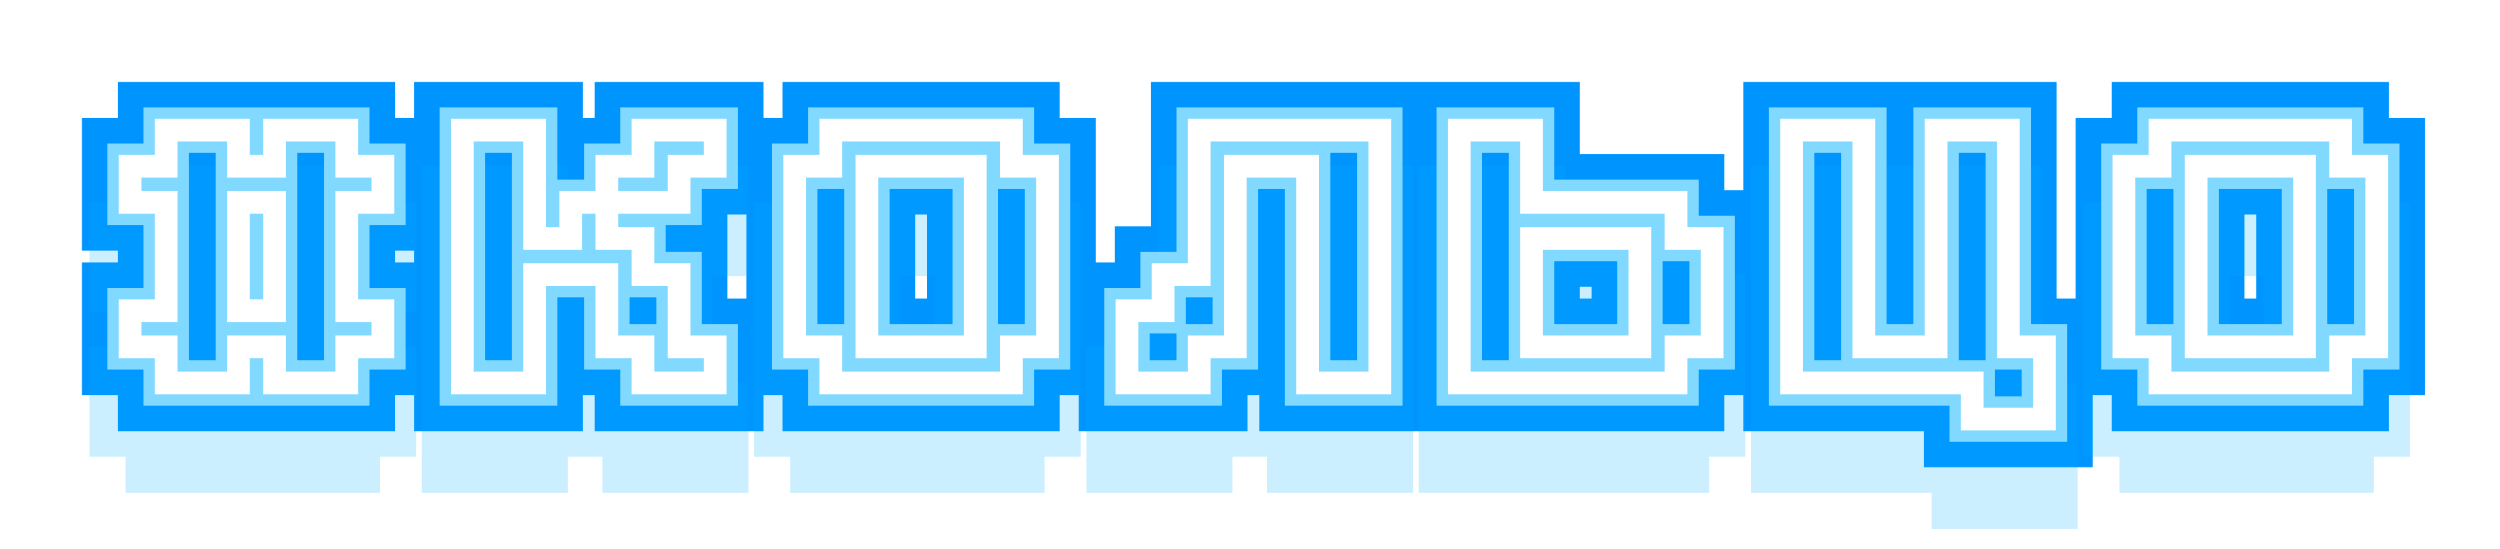 <svg width="346" height="76" viewBox="0 0 346 76" fill="none" xmlns="http://www.w3.org/2000/svg">
<g style="mix-blend-mode:hard-light" filter="url(#filter0_f)">
<mask id="path-1-outside-1" maskUnits="userSpaceOnUse" x="12" y="12.007" width="323" height="52" fill="black">
<rect fill="white" x="12" y="12.007" width="323" height="52"/>
<path d="M22.999 53.001V48.002H18V43.003H22.999V28.006H18V23.006H22.999V18.007H32.997V23.006H37.996V18.007H47.994V23.006H52.993V28.006H47.994V43.003H52.993V48.002H47.994V53.001H37.996V48.002H32.997V53.001H22.999ZM32.997 43.003H37.996V28.006H32.997V43.003Z"/>
<path d="M78.989 28.006H83.988V33.005H88.987V38.004H93.986V48.002H98.985V53.001H88.987V48.002H83.988V38.004H73.99V53.001H63.991V18.007H73.99V33.005H78.989V28.006ZM98.985 18.007V23.006H93.986V28.006H83.988V23.006H88.987V18.007H98.985Z"/>
<path d="M114.982 53.001V48.002H109.983V23.006H114.982V18.007H139.977V23.006H144.976V48.002H139.977V53.001H114.982ZM119.981 48.002H134.978V23.006H119.981V48.002Z"/>
<path d="M155.974 53.001V43.003H160.973V38.004H165.972V18.007H190.968V53.001H180.97V23.006H170.972V48.002H165.972V53.001H155.974Z"/>
<path d="M201.966 53.001V18.007H211.964V28.006H231.96V33.005H236.959V48.002H231.96V53.001H201.966ZM211.964 48.002H226.961V33.005H211.964V48.002Z"/>
<path d="M272.953 58V53.001H247.957V18.007H257.955V48.002H267.954V18.007H277.952V48.002H282.951V58H272.953Z"/>
<path d="M298.948 53.001V48.002H293.949V23.006H298.948V18.007H323.943V23.006H328.942V48.002H323.943V53.001H298.948ZM303.947 48.002H318.944V23.006H303.947V48.002Z"/>
</mask>
<path d="M22.999 53.001H17.89V58.11H22.999V53.001ZM22.999 48.002H28.109V42.892H22.999V48.002ZM18 48.002H12.89V53.111H18V48.002ZM18 43.003V37.893H12.89V43.003H18ZM22.999 43.003V48.112H28.109V43.003H22.999ZM22.999 28.006H28.109V22.896H22.999V28.006ZM18 28.006H12.89V33.115H18V28.006ZM18 23.006V17.897H12.89V23.006H18ZM22.999 23.006V28.116H28.109V23.006H22.999ZM22.999 18.007V12.898H17.89V18.007H22.999ZM32.997 18.007H38.107V12.898H32.997V18.007ZM32.997 23.006H27.888V28.116H32.997V23.006ZM37.996 23.006V28.116H43.106V23.006H37.996ZM37.996 18.007V12.898H32.887V18.007H37.996ZM47.994 18.007H53.104V12.898H47.994V18.007ZM47.994 23.006H42.885V28.116H47.994V23.006ZM52.993 23.006H58.103V17.897H52.993V23.006ZM52.993 28.006V33.115H58.103V28.006H52.993ZM47.994 28.006V22.896H42.885V28.006H47.994ZM47.994 43.003H42.885V48.112H47.994V43.003ZM52.993 43.003H58.103V37.893H52.993V43.003ZM52.993 48.002V53.111H58.103V48.002H52.993ZM47.994 48.002V42.892H42.885V48.002H47.994ZM47.994 53.001V58.11H53.104V53.001H47.994ZM37.996 53.001H32.887V58.11H37.996V53.001ZM37.996 48.002H43.106V42.892H37.996V48.002ZM32.997 48.002V42.892H27.888V48.002H32.997ZM32.997 53.001V58.11H38.107V53.001H32.997ZM32.997 43.003H27.888V48.112H32.997V43.003ZM37.996 43.003V48.112H43.106V43.003H37.996ZM37.996 28.006H43.106V22.896H37.996V28.006ZM32.997 28.006V22.896H27.888V28.006H32.997ZM78.989 28.006V22.896H73.879V28.006H78.989ZM83.988 33.005H78.878V38.114H83.988V33.005ZM88.987 33.005H94.096V27.895H88.987V33.005ZM88.987 38.004H83.877V43.113H88.987V38.004ZM93.986 38.004H99.096V32.894H93.986V38.004ZM93.986 48.002H88.876V53.111H93.986V48.002ZM98.985 48.002H104.095V42.892H98.985V48.002ZM98.985 53.001V58.11H104.095V53.001H98.985ZM88.987 53.001H83.877V58.11H88.987V53.001ZM88.987 48.002H94.096V42.892H88.987V48.002ZM83.988 48.002H78.878V53.111H83.988V48.002ZM83.988 38.004H89.097V32.894H83.988V38.004ZM73.99 38.004V32.894H68.88V38.004H73.99ZM73.99 53.001V58.11H79.099V53.001H73.99ZM63.991 53.001H58.882V58.11H63.991V53.001ZM63.991 18.007V12.898H58.882V18.007H63.991ZM73.99 18.007H79.099V12.898H73.99V18.007ZM73.99 33.005H68.88V38.114H73.99V33.005ZM78.989 33.005V38.114H84.098V33.005H78.989ZM98.985 18.007H104.095V12.898H98.985V18.007ZM98.985 23.006V28.116H104.095V23.006H98.985ZM93.986 23.006V17.897H88.876V23.006H93.986ZM93.986 28.006V33.115H99.096V28.006H93.986ZM83.988 23.006V17.897H78.878V23.006H83.988ZM88.987 23.006V28.116H94.096V23.006H88.987ZM88.987 18.007V12.898H83.877V18.007H88.987ZM114.982 53.001H109.872V58.11H114.982V53.001ZM114.982 48.002H120.092V42.892H114.982V48.002ZM109.983 48.002H104.873V53.111H109.983V48.002ZM109.983 23.006V17.897H104.873V23.006H109.983ZM114.982 23.006V28.116H120.092V23.006H114.982ZM114.982 18.007V12.898H109.872V18.007H114.982ZM139.977 18.007H145.087V12.898H139.977V18.007ZM139.977 23.006H134.868V28.116H139.977V23.006ZM144.976 23.006H150.086V17.897H144.976V23.006ZM144.976 48.002V53.111H150.086V48.002H144.976ZM139.977 48.002V42.892H134.868V48.002H139.977ZM139.977 53.001V58.11H145.087V53.001H139.977ZM119.981 48.002H114.871V53.111H119.981V48.002ZM134.978 48.002V53.111H140.088V48.002H134.978ZM134.978 23.006H140.088V17.897H134.978V23.006ZM119.981 23.006V17.897H114.871V23.006H119.981ZM155.974 53.001H150.865V58.11H155.974V53.001ZM155.974 43.003V37.893H150.865V43.003H155.974ZM160.973 43.003V48.112H166.083V43.003H160.973ZM160.973 38.004V32.894H155.864V38.004H160.973ZM165.972 38.004V43.113H171.082V38.004H165.972ZM165.972 18.007V12.898H160.863V18.007H165.972ZM190.968 18.007H196.077V12.898H190.968V18.007ZM190.968 53.001V58.11H196.077V53.001H190.968ZM180.97 53.001H175.86V58.11H180.97V53.001ZM180.97 23.006H186.079V17.897H180.97V23.006ZM170.972 23.006V17.897H165.862V23.006H170.972ZM170.972 48.002V53.111H176.081V48.002H170.972ZM165.972 48.002V42.892H160.863V48.002H165.972ZM165.972 53.001V58.11H171.082V53.001H165.972ZM201.966 53.001H196.856V58.11H201.966V53.001ZM201.966 18.007V12.898H196.856V18.007H201.966ZM211.964 18.007H217.074V12.898H211.964V18.007ZM211.964 28.006H206.854V33.115H211.964V28.006ZM231.96 28.006H237.07V22.896H231.96V28.006ZM231.96 33.005H226.851V38.114H231.96V33.005ZM236.959 33.005H242.069V27.895H236.959V33.005ZM236.959 48.002V53.111H242.069V48.002H236.959ZM231.96 48.002V42.892H226.851V48.002H231.96ZM231.96 53.001V58.11H237.07V53.001H231.96ZM211.964 48.002H206.854V53.111H211.964V48.002ZM226.961 48.002V53.111H232.071V48.002H226.961ZM226.961 33.005H232.071V27.895H226.961V33.005ZM211.964 33.005V27.895H206.854V33.005H211.964ZM272.953 58H267.843V63.109H272.953V58ZM272.953 53.001H278.062V47.891H272.953V53.001ZM247.957 53.001H242.848V58.11H247.957V53.001ZM247.957 18.007V12.898H242.848V18.007H247.957ZM257.955 18.007H263.065V12.898H257.955V18.007ZM257.955 48.002H252.846V53.111H257.955V48.002ZM267.954 48.002V53.111H273.063V48.002H267.954ZM267.954 18.007V12.898H262.844V18.007H267.954ZM277.952 18.007H283.061V12.898H277.952V18.007ZM277.952 48.002H272.842V53.111H277.952V48.002ZM282.951 48.002H288.06V42.892H282.951V48.002ZM282.951 58V63.109H288.06V58H282.951ZM298.948 53.001H293.838V58.11H298.948V53.001ZM298.948 48.002H304.057V42.892H298.948V48.002ZM293.949 48.002H288.839V53.111H293.949V48.002ZM293.949 23.006V17.897H288.839V23.006H293.949ZM298.948 23.006V28.116H304.057V23.006H298.948ZM298.948 18.007V12.898H293.838V18.007H298.948ZM323.943 18.007H329.053V12.898H323.943V18.007ZM323.943 23.006H318.833V28.116H323.943V23.006ZM328.942 23.006H334.052V17.897H328.942V23.006ZM328.942 48.002V53.111H334.052V48.002H328.942ZM323.943 48.002V42.892H318.833V48.002H323.943ZM323.943 53.001V58.11H329.053V53.001H323.943ZM303.947 48.002H298.837V53.111H303.947V48.002ZM318.944 48.002V53.111H324.054V48.002H318.944ZM318.944 23.006H324.054V17.897H318.944V23.006ZM303.947 23.006V17.897H298.837V23.006H303.947ZM28.109 53.001V48.002H17.89V53.001H28.109ZM22.999 42.892H18V53.111H22.999V42.892ZM23.11 48.002V43.003H12.89V48.002H23.11ZM18 48.112H22.999V37.893H18V48.112ZM28.109 43.003V28.006H17.89V43.003H28.109ZM22.999 22.896H18V33.115H22.999V22.896ZM23.11 28.006V23.006H12.89V28.006H23.11ZM18 28.116H22.999V17.897H18V28.116ZM28.109 23.006V18.007H17.89V23.006H28.109ZM22.999 23.117H32.997V12.898H22.999V23.117ZM27.888 18.007V23.006H38.107V18.007H27.888ZM32.997 28.116H37.996V17.897H32.997V28.116ZM43.106 23.006V18.007H32.887V23.006H43.106ZM37.996 23.117H47.994V12.898H37.996V23.117ZM42.885 18.007V23.006H53.104V18.007H42.885ZM47.994 28.116H52.993V17.897H47.994V28.116ZM47.884 23.006V28.006H58.103V23.006H47.884ZM52.993 22.896H47.994V33.115H52.993V22.896ZM42.885 28.006V43.003H53.104V28.006H42.885ZM47.994 48.112H52.993V37.893H47.994V48.112ZM47.884 43.003V48.002H58.103V43.003H47.884ZM52.993 42.892H47.994V53.111H52.993V42.892ZM42.885 48.002V53.001H53.104V48.002H42.885ZM47.994 47.891H37.996V58.11H47.994V47.891ZM43.106 53.001V48.002H32.887V53.001H43.106ZM37.996 42.892H32.997V53.111H37.996V42.892ZM27.888 48.002V53.001H38.107V48.002H27.888ZM32.997 47.891H22.999V58.11H32.997V47.891ZM32.997 48.112H37.996V37.893H32.997V48.112ZM43.106 43.003V28.006H32.887V43.003H43.106ZM37.996 22.896H32.997V33.115H37.996V22.896ZM27.888 28.006V43.003H38.107V28.006H27.888ZM78.989 33.115H83.988V22.896H78.989V33.115ZM78.878 28.006V33.005H89.097V28.006H78.878ZM83.988 38.114H88.987V27.895H83.988V38.114ZM83.877 33.005V38.004H94.096V33.005H83.877ZM88.987 43.113H93.986V32.894H88.987V43.113ZM88.876 38.004V48.002H99.096V38.004H88.876ZM93.986 53.111H98.985V42.892H93.986V53.111ZM93.875 48.002V53.001H104.095V48.002H93.875ZM98.985 47.891H88.987V58.11H98.985V47.891ZM94.096 53.001V48.002H83.877V53.001H94.096ZM88.987 42.892H83.988V53.111H88.987V42.892ZM89.097 48.002V38.004H78.878V48.002H89.097ZM83.988 32.894H73.99V43.113H83.988V32.894ZM68.88 38.004V53.001H79.099V38.004H68.88ZM73.99 47.891H63.991V58.11H73.99V47.891ZM69.101 53.001V18.007H58.882V53.001H69.101ZM63.991 23.117H73.99V12.898H63.991V23.117ZM68.88 18.007V33.005H79.099V18.007H68.88ZM73.99 38.114H78.989V27.895H73.99V38.114ZM84.098 33.005V28.006H73.879V33.005H84.098ZM93.875 18.007V23.006H104.095V18.007H93.875ZM98.985 17.897H93.986V28.116H98.985V17.897ZM88.876 23.006V28.006H99.096V23.006H88.876ZM93.986 22.896H83.988V33.115H93.986V22.896ZM89.097 28.006V23.006H78.878V28.006H89.097ZM83.988 28.116H88.987V17.897H83.988V28.116ZM94.096 23.006V18.007H83.877V23.006H94.096ZM88.987 23.117H98.985V12.898H88.987V23.117ZM120.092 53.001V48.002H109.872V53.001H120.092ZM114.982 42.892H109.983V53.111H114.982V42.892ZM115.092 48.002V23.006H104.873V48.002H115.092ZM109.983 28.116H114.982V17.897H109.983V28.116ZM120.092 23.006V18.007H109.872V23.006H120.092ZM114.982 23.117H139.977V12.898H114.982V23.117ZM134.868 18.007V23.006H145.087V18.007H134.868ZM139.977 28.116H144.976V17.897H139.977V28.116ZM139.867 23.006V48.002H150.086V23.006H139.867ZM144.976 42.892H139.977V53.111H144.976V42.892ZM134.868 48.002V53.001H145.087V48.002H134.868ZM139.977 47.891H114.982V58.11H139.977V47.891ZM119.981 53.111H134.978V42.892H119.981V53.111ZM140.088 48.002V23.006H129.869V48.002H140.088ZM134.978 17.897H119.981V28.116H134.978V17.897ZM114.871 23.006V48.002H125.091V23.006H114.871ZM161.084 53.001V43.003H150.865V53.001H161.084ZM155.974 48.112H160.973V37.893H155.974V48.112ZM166.083 43.003V38.004H155.864V43.003H166.083ZM160.973 43.113H165.972V32.894H160.973V43.113ZM171.082 38.004V18.007H160.863V38.004H171.082ZM165.972 23.117H190.968V12.898H165.972V23.117ZM185.858 18.007V53.001H196.077V18.007H185.858ZM190.968 47.891H180.97V58.11H190.968V47.891ZM186.079 53.001V23.006H175.86V53.001H186.079ZM180.97 17.897H170.972V28.116H180.97V17.897ZM165.862 23.006V48.002H176.081V23.006H165.862ZM170.972 42.892H165.972V53.111H170.972V42.892ZM160.863 48.002V53.001H171.082V48.002H160.863ZM165.972 47.891H155.974V58.11H165.972V47.891ZM207.075 53.001V18.007H196.856V53.001H207.075ZM201.966 23.117H211.964V12.898H201.966V23.117ZM206.854 18.007V28.006H217.074V18.007H206.854ZM211.964 33.115H231.96V22.896H211.964V33.115ZM226.851 28.006V33.005H237.07V28.006H226.851ZM231.96 38.114H236.959V27.895H231.96V38.114ZM231.85 33.005V48.002H242.069V33.005H231.85ZM236.959 42.892H231.96V53.111H236.959V42.892ZM226.851 48.002V53.001H237.07V48.002H226.851ZM231.96 47.891H201.966V58.11H231.96V47.891ZM211.964 53.111H226.961V42.892H211.964V53.111ZM232.071 48.002V33.005H221.852V48.002H232.071ZM226.961 27.895H211.964V38.114H226.961V27.895ZM206.854 33.005V48.002H217.074V33.005H206.854ZM278.062 58V53.001H267.843V58H278.062ZM272.953 47.891H247.957V58.11H272.953V47.891ZM253.067 53.001V18.007H242.848V53.001H253.067ZM247.957 23.117H257.955V12.898H247.957V23.117ZM252.846 18.007V48.002H263.065V18.007H252.846ZM257.955 53.111H267.954V42.892H257.955V53.111ZM273.063 48.002V18.007H262.844V48.002H273.063ZM267.954 23.117H277.952V12.898H267.954V23.117ZM272.842 18.007V48.002H283.061V18.007H272.842ZM277.952 53.111H282.951V42.892H277.952V53.111ZM277.841 48.002V58H288.06V48.002H277.841ZM282.951 52.89H272.953V63.109H282.951V52.89ZM304.057 53.001V48.002H293.838V53.001H304.057ZM298.948 42.892H293.949V53.111H298.948V42.892ZM299.058 48.002V23.006H288.839V48.002H299.058ZM293.949 28.116H298.948V17.897H293.949V28.116ZM304.057 23.006V18.007H293.838V23.006H304.057ZM298.948 23.117H323.943V12.898H298.948V23.117ZM318.833 18.007V23.006H329.053V18.007H318.833ZM323.943 28.116H328.942V17.897H323.943V28.116ZM323.833 23.006V48.002H334.052V23.006H323.833ZM328.942 42.892H323.943V53.111H328.942V42.892ZM318.833 48.002V53.001H329.053V48.002H318.833ZM323.943 47.891H298.948V58.11H323.943V47.891ZM303.947 53.111H318.944V42.892H303.947V53.111ZM324.054 48.002V23.006H313.834V48.002H324.054ZM318.944 17.897H303.947V28.116H318.944V17.897ZM298.837 23.006V48.002H309.056V23.006H298.837Z" fill="#0094FF" mask="url(#path-1-outside-1)"/>
</g>
<g style="mix-blend-mode:hard-light" filter="url(#filter1_f)">
<mask id="path-3-outside-2" maskUnits="userSpaceOnUse" x="11" y="11.007" width="325" height="54" fill="black">
<rect fill="white" x="11" y="11.007" width="325" height="54"/>
<path d="M22.999 53.001V48.002H18V43.003H22.999V28.006H18V23.006H22.999V18.007H32.997V23.006H37.996V18.007H47.994V23.006H52.993V28.006H47.994V43.003H52.993V48.002H47.994V53.001H37.996V48.002H32.997V53.001H22.999ZM32.997 43.003H37.996V28.006H32.997V43.003Z"/>
<path d="M78.989 28.006H83.988V33.005H88.987V38.004H93.986V48.002H98.985V53.001H88.987V48.002H83.988V38.004H73.99V53.001H63.991V18.007H73.99V33.005H78.989V28.006ZM98.985 18.007V23.006H93.986V28.006H83.988V23.006H88.987V18.007H98.985Z"/>
<path d="M114.982 53.001V48.002H109.983V23.006H114.982V18.007H139.977V23.006H144.976V48.002H139.977V53.001H114.982ZM119.981 48.002H134.978V23.006H119.981V48.002Z"/>
<path d="M155.974 53.001V43.003H160.973V38.004H165.972V18.007H190.968V53.001H180.97V23.006H170.972V48.002H165.972V53.001H155.974Z"/>
<path d="M201.966 53.001V18.007H211.964V28.006H231.96V33.005H236.959V48.002H231.96V53.001H201.966ZM211.964 48.002H226.961V33.005H211.964V48.002Z"/>
<path d="M272.953 58V53.001H247.957V18.007H257.955V48.002H267.954V18.007H277.952V48.002H282.951V58H272.953Z"/>
<path d="M298.948 53.001V48.002H293.949V23.006H298.948V18.007H323.943V23.006H328.942V48.002H323.943V53.001H298.948ZM303.947 48.002H318.944V23.006H303.947V48.002Z"/>
</mask>
<path d="M22.999 53.001H16.317V59.683H22.999V53.001ZM22.999 48.002H29.681V41.32H22.999V48.002ZM18 48.002H11.318V54.684H18V48.002ZM18 43.003V36.321H11.318V43.003H18ZM22.999 43.003V49.684H29.681V43.003H22.999ZM22.999 28.006H29.681V21.324H22.999V28.006ZM18 28.006H11.318V34.687H18V28.006ZM18 23.006V16.325H11.318V23.006H18ZM22.999 23.006V29.688H29.681V23.006H22.999ZM22.999 18.007V11.325H16.317V18.007H22.999ZM32.997 18.007H39.679V11.325H32.997V18.007ZM32.997 23.006H26.315V29.688H32.997V23.006ZM37.996 23.006V29.688H44.678V23.006H37.996ZM37.996 18.007V11.325H31.314V18.007H37.996ZM47.994 18.007H54.676V11.325H47.994V18.007ZM47.994 23.006H41.313V29.688H47.994V23.006ZM52.993 23.006H59.675V16.325H52.993V23.006ZM52.993 28.006V34.687H59.675V28.006H52.993ZM47.994 28.006V21.324H41.313V28.006H47.994ZM47.994 43.003H41.313V49.684H47.994V43.003ZM52.993 43.003H59.675V36.321H52.993V43.003ZM52.993 48.002V54.684H59.675V48.002H52.993ZM47.994 48.002V41.32H41.313V48.002H47.994ZM47.994 53.001V59.683H54.676V53.001H47.994ZM37.996 53.001H31.314V59.683H37.996V53.001ZM37.996 48.002H44.678V41.32H37.996V48.002ZM32.997 48.002V41.32H26.315V48.002H32.997ZM32.997 53.001V59.683H39.679V53.001H32.997ZM32.997 43.003H26.315V49.684H32.997V43.003ZM37.996 43.003V49.684H44.678V43.003H37.996ZM37.996 28.006H44.678V21.324H37.996V28.006ZM32.997 28.006V21.324H26.315V28.006H32.997ZM78.989 28.006V21.324H72.307V28.006H78.989ZM83.988 33.005H77.306V39.686H83.988V33.005ZM88.987 33.005H95.669V26.323H88.987V33.005ZM88.987 38.004H82.305V44.685H88.987V38.004ZM93.986 38.004H100.668V31.322H93.986V38.004ZM93.986 48.002H87.304V54.684H93.986V48.002ZM98.985 48.002H105.667V41.32H98.985V48.002ZM98.985 53.001V59.683H105.667V53.001H98.985ZM88.987 53.001H82.305V59.683H88.987V53.001ZM88.987 48.002H95.669V41.32H88.987V48.002ZM83.988 48.002H77.306V54.684H83.988V48.002ZM83.988 38.004H90.669V31.322H83.988V38.004ZM73.99 38.004V31.322H67.308V38.004H73.99ZM73.99 53.001V59.683H80.671V53.001H73.99ZM63.991 53.001H57.31V59.683H63.991V53.001ZM63.991 18.007V11.325H57.31V18.007H63.991ZM73.99 18.007H80.671V11.325H73.99V18.007ZM73.99 33.005H67.308V39.686H73.99V33.005ZM78.989 33.005V39.686H85.671V33.005H78.989ZM98.985 18.007H105.667V11.325H98.985V18.007ZM98.985 23.006V29.688H105.667V23.006H98.985ZM93.986 23.006V16.325H87.304V23.006H93.986ZM93.986 28.006V34.687H100.668V28.006H93.986ZM83.988 23.006V16.325H77.306V23.006H83.988ZM88.987 23.006V29.688H95.669V23.006H88.987ZM88.987 18.007V11.325H82.305V18.007H88.987ZM114.982 53.001H108.3V59.683H114.982V53.001ZM114.982 48.002H121.664V41.32H114.982V48.002ZM109.983 48.002H103.301V54.684H109.983V48.002ZM109.983 23.006V16.325H103.301V23.006H109.983ZM114.982 23.006V29.688H121.664V23.006H114.982ZM114.982 18.007V11.325H108.3V18.007H114.982ZM139.977 18.007H146.659V11.325H139.977V18.007ZM139.977 23.006H133.296V29.688H139.977V23.006ZM144.976 23.006H151.658V16.325H144.976V23.006ZM144.976 48.002V54.684H151.658V48.002H144.976ZM139.977 48.002V41.32H133.296V48.002H139.977ZM139.977 53.001V59.683H146.659V53.001H139.977ZM119.981 48.002H113.299V54.684H119.981V48.002ZM134.978 48.002V54.684H141.66V48.002H134.978ZM134.978 23.006H141.66V16.325H134.978V23.006ZM119.981 23.006V16.325H113.299V23.006H119.981ZM155.974 53.001H149.293V59.683H155.974V53.001ZM155.974 43.003V36.321H149.293V43.003H155.974ZM160.973 43.003V49.684H167.655V43.003H160.973ZM160.973 38.004V31.322H154.292V38.004H160.973ZM165.972 38.004V44.685H172.654V38.004H165.972ZM165.972 18.007V11.325H159.291V18.007H165.972ZM190.968 18.007H197.65V11.325H190.968V18.007ZM190.968 53.001V59.683H197.65V53.001H190.968ZM180.97 53.001H174.288V59.683H180.97V53.001ZM180.97 23.006H187.651V16.325H180.97V23.006ZM170.972 23.006V16.325H164.29V23.006H170.972ZM170.972 48.002V54.684H177.653V48.002H170.972ZM165.972 48.002V41.32H159.291V48.002H165.972ZM165.972 53.001V59.683H172.654V53.001H165.972ZM201.966 53.001H195.284V59.683H201.966V53.001ZM201.966 18.007V11.325H195.284V18.007H201.966ZM211.964 18.007H218.646V11.325H211.964V18.007ZM211.964 28.006H205.282V34.687H211.964V28.006ZM231.96 28.006H238.642V21.324H231.96V28.006ZM231.96 33.005H225.278V39.686H231.96V33.005ZM236.959 33.005H243.641V26.323H236.959V33.005ZM236.959 48.002V54.684H243.641V48.002H236.959ZM231.96 48.002V41.32H225.278V48.002H231.96ZM231.96 53.001V59.683H238.642V53.001H231.96ZM211.964 48.002H205.282V54.684H211.964V48.002ZM226.961 48.002V54.684H233.643V48.002H226.961ZM226.961 33.005H233.643V26.323H226.961V33.005ZM211.964 33.005V26.323H205.282V33.005H211.964ZM272.953 58H266.271V64.682H272.953V58ZM272.953 53.001H279.634V46.319H272.953V53.001ZM247.957 53.001H241.275V59.683H247.957V53.001ZM247.957 18.007V11.325H241.275V18.007H247.957ZM257.955 18.007H264.637V11.325H257.955V18.007ZM257.955 48.002H251.274V54.684H257.955V48.002ZM267.954 48.002V54.684H274.635V48.002H267.954ZM267.954 18.007V11.325H261.272V18.007H267.954ZM277.952 18.007H284.633V11.325H277.952V18.007ZM277.952 48.002H271.27V54.684H277.952V48.002ZM282.951 48.002H289.633V41.32H282.951V48.002ZM282.951 58V64.682H289.633V58H282.951ZM298.948 53.001H292.266V59.683H298.948V53.001ZM298.948 48.002H305.63V41.32H298.948V48.002ZM293.949 48.002H287.267V54.684H293.949V48.002ZM293.949 23.006V16.325H287.267V23.006H293.949ZM298.948 23.006V29.688H305.63V23.006H298.948ZM298.948 18.007V11.325H292.266V18.007H298.948ZM323.943 18.007H330.625V11.325H323.943V18.007ZM323.943 23.006H317.261V29.688H323.943V23.006ZM328.942 23.006H335.624V16.325H328.942V23.006ZM328.942 48.002V54.684H335.624V48.002H328.942ZM323.943 48.002V41.32H317.261V48.002H323.943ZM323.943 53.001V59.683H330.625V53.001H323.943ZM303.947 48.002H297.265V54.684H303.947V48.002ZM318.944 48.002V54.684H325.626V48.002H318.944ZM318.944 23.006H325.626V16.325H318.944V23.006ZM303.947 23.006V16.325H297.265V23.006H303.947ZM29.681 53.001V48.002H16.317V53.001H29.681ZM22.999 41.32H18V54.684H22.999V41.32ZM24.682 48.002V43.003H11.318V48.002H24.682ZM18 49.684H22.999V36.321H18V49.684ZM29.681 43.003V28.006H16.317V43.003H29.681ZM22.999 21.324H18V34.687H22.999V21.324ZM24.682 28.006V23.006H11.318V28.006H24.682ZM18 29.688H22.999V16.325H18V29.688ZM29.681 23.006V18.007H16.317V23.006H29.681ZM22.999 24.689H32.997V11.325H22.999V24.689ZM26.315 18.007V23.006H39.679V18.007H26.315ZM32.997 29.688H37.996V16.325H32.997V29.688ZM44.678 23.006V18.007H31.314V23.006H44.678ZM37.996 24.689H47.994V11.325H37.996V24.689ZM41.313 18.007V23.006H54.676V18.007H41.313ZM47.994 29.688H52.993V16.325H47.994V29.688ZM46.312 23.006V28.006H59.675V23.006H46.312ZM52.993 21.324H47.994V34.687H52.993V21.324ZM41.313 28.006V43.003H54.676V28.006H41.313ZM47.994 49.684H52.993V36.321H47.994V49.684ZM46.312 43.003V48.002H59.675V43.003H46.312ZM52.993 41.32H47.994V54.684H52.993V41.32ZM41.313 48.002V53.001H54.676V48.002H41.313ZM47.994 46.319H37.996V59.683H47.994V46.319ZM44.678 53.001V48.002H31.314V53.001H44.678ZM37.996 41.32H32.997V54.684H37.996V41.32ZM26.315 48.002V53.001H39.679V48.002H26.315ZM32.997 46.319H22.999V59.683H32.997V46.319ZM32.997 49.684H37.996V36.321H32.997V49.684ZM44.678 43.003V28.006H31.314V43.003H44.678ZM37.996 21.324H32.997V34.687H37.996V21.324ZM26.315 28.006V43.003H39.679V28.006H26.315ZM78.989 34.687H83.988V21.324H78.989V34.687ZM77.306 28.006V33.005H90.669V28.006H77.306ZM83.988 39.686H88.987V26.323H83.988V39.686ZM82.305 33.005V38.004H95.669V33.005H82.305ZM88.987 44.685H93.986V31.322H88.987V44.685ZM87.304 38.004V48.002H100.668V38.004H87.304ZM93.986 54.684H98.985V41.32H93.986V54.684ZM92.303 48.002V53.001H105.667V48.002H92.303ZM98.985 46.319H88.987V59.683H98.985V46.319ZM95.669 53.001V48.002H82.305V53.001H95.669ZM88.987 41.32H83.988V54.684H88.987V41.32ZM90.669 48.002V38.004H77.306V48.002H90.669ZM83.988 31.322H73.99V44.685H83.988V31.322ZM67.308 38.004V53.001H80.671V38.004H67.308ZM73.99 46.319H63.991V59.683H73.99V46.319ZM70.673 53.001V18.007H57.31V53.001H70.673ZM63.991 24.689H73.99V11.325H63.991V24.689ZM67.308 18.007V33.005H80.671V18.007H67.308ZM73.99 39.686H78.989V26.323H73.99V39.686ZM85.671 33.005V28.006H72.307V33.005H85.671ZM92.303 18.007V23.006H105.667V18.007H92.303ZM98.985 16.325H93.986V29.688H98.985V16.325ZM87.304 23.006V28.006H100.668V23.006H87.304ZM93.986 21.324H83.988V34.687H93.986V21.324ZM90.669 28.006V23.006H77.306V28.006H90.669ZM83.988 29.688H88.987V16.325H83.988V29.688ZM95.669 23.006V18.007H82.305V23.006H95.669ZM88.987 24.689H98.985V11.325H88.987V24.689ZM121.664 53.001V48.002H108.3V53.001H121.664ZM114.982 41.32H109.983V54.684H114.982V41.32ZM116.665 48.002V23.006H103.301V48.002H116.665ZM109.983 29.688H114.982V16.325H109.983V29.688ZM121.664 23.006V18.007H108.3V23.006H121.664ZM114.982 24.689H139.977V11.325H114.982V24.689ZM133.296 18.007V23.006H146.659V18.007H133.296ZM139.977 29.688H144.976V16.325H139.977V29.688ZM138.295 23.006V48.002H151.658V23.006H138.295ZM144.976 41.32H139.977V54.684H144.976V41.32ZM133.296 48.002V53.001H146.659V48.002H133.296ZM139.977 46.319H114.982V59.683H139.977V46.319ZM119.981 54.684H134.978V41.32H119.981V54.684ZM141.66 48.002V23.006H128.296V48.002H141.66ZM134.978 16.325H119.981V29.688H134.978V16.325ZM113.299 23.006V48.002H126.663V23.006H113.299ZM162.656 53.001V43.003H149.293V53.001H162.656ZM155.974 49.684H160.973V36.321H155.974V49.684ZM167.655 43.003V38.004H154.292V43.003H167.655ZM160.973 44.685H165.972V31.322H160.973V44.685ZM172.654 38.004V18.007H159.291V38.004H172.654ZM165.972 24.689H190.968V11.325H165.972V24.689ZM184.286 18.007V53.001H197.65V18.007H184.286ZM190.968 46.319H180.97V59.683H190.968V46.319ZM187.651 53.001V23.006H174.288V53.001H187.651ZM180.97 16.325H170.972V29.688H180.97V16.325ZM164.29 23.006V48.002H177.653V23.006H164.29ZM170.972 41.32H165.972V54.684H170.972V41.32ZM159.291 48.002V53.001H172.654V48.002H159.291ZM165.972 46.319H155.974V59.683H165.972V46.319ZM208.648 53.001V18.007H195.284V53.001H208.648ZM201.966 24.689H211.964V11.325H201.966V24.689ZM205.282 18.007V28.006H218.646V18.007H205.282ZM211.964 34.687H231.96V21.324H211.964V34.687ZM225.278 28.006V33.005H238.642V28.006H225.278ZM231.96 39.686H236.959V26.323H231.96V39.686ZM230.277 33.005V48.002H243.641V33.005H230.277ZM236.959 41.32H231.96V54.684H236.959V41.32ZM225.278 48.002V53.001H238.642V48.002H225.278ZM231.96 46.319H201.966V59.683H231.96V46.319ZM211.964 54.684H226.961V41.32H211.964V54.684ZM233.643 48.002V33.005H220.279V48.002H233.643ZM226.961 26.323H211.964V39.686H226.961V26.323ZM205.282 33.005V48.002H218.646V33.005H205.282ZM279.634 58V53.001H266.271V58H279.634ZM272.953 46.319H247.957V59.683H272.953V46.319ZM254.639 53.001V18.007H241.275V53.001H254.639ZM247.957 24.689H257.955V11.325H247.957V24.689ZM251.274 18.007V48.002H264.637V18.007H251.274ZM257.955 54.684H267.954V41.32H257.955V54.684ZM274.635 48.002V18.007H261.272V48.002H274.635ZM267.954 24.689H277.952V11.325H267.954V24.689ZM271.27 18.007V48.002H284.633V18.007H271.27ZM277.952 54.684H282.951V41.32H277.952V54.684ZM276.269 48.002V58H289.633V48.002H276.269ZM282.951 51.318H272.953V64.682H282.951V51.318ZM305.63 53.001V48.002H292.266V53.001H305.63ZM298.948 41.32H293.949V54.684H298.948V41.32ZM300.63 48.002V23.006H287.267V48.002H300.63ZM293.949 29.688H298.948V16.325H293.949V29.688ZM305.63 23.006V18.007H292.266V23.006H305.63ZM298.948 24.689H323.943V11.325H298.948V24.689ZM317.261 18.007V23.006H330.625V18.007H317.261ZM323.943 29.688H328.942V16.325H323.943V29.688ZM322.26 23.006V48.002H335.624V23.006H322.26ZM328.942 41.32H323.943V54.684H328.942V41.32ZM317.261 48.002V53.001H330.625V48.002H317.261ZM323.943 46.319H298.948V59.683H323.943V46.319ZM303.947 54.684H318.944V41.32H303.947V54.684ZM325.626 48.002V23.006H312.262V48.002H325.626ZM318.944 16.325H303.947V29.688H318.944V16.325ZM297.265 23.006V48.002H310.629V23.006H297.265Z" fill="#0094FF" mask="url(#path-3-outside-2)"/>
</g>
<g style="mix-blend-mode:hard-light" filter="url(#filter2_ddi)">
<mask id="path-5-outside-3" maskUnits="userSpaceOnUse" x="12" y="12.007" width="323" height="52" fill="black">
<rect fill="white" x="12" y="12.007" width="323" height="52"/>
<path d="M22.999 53.001V48.002H18V43.003H22.999V28.006H18V23.006H22.999V18.007H32.997V23.006H37.996V18.007H47.994V23.006H52.993V28.006H47.994V43.003H52.993V48.002H47.994V53.001H37.996V48.002H32.997V53.001H22.999ZM32.997 43.003H37.996V28.006H32.997V43.003Z"/>
<path d="M78.989 28.006H83.988V33.005H88.987V38.004H93.986V48.002H98.985V53.001H88.987V48.002H83.988V38.004H73.99V53.001H63.991V18.007H73.99V33.005H78.989V28.006ZM98.985 18.007V23.006H93.986V28.006H83.988V23.006H88.987V18.007H98.985Z"/>
<path d="M114.982 53.001V48.002H109.983V23.006H114.982V18.007H139.977V23.006H144.976V48.002H139.977V53.001H114.982ZM119.981 48.002H134.978V23.006H119.981V48.002Z"/>
<path d="M155.974 53.001V43.003H160.973V38.004H165.972V18.007H190.968V53.001H180.97V23.006H170.972V48.002H165.972V53.001H155.974Z"/>
<path d="M201.966 53.001V18.007H211.964V28.006H231.96V33.005H236.959V48.002H231.96V53.001H201.966ZM211.964 48.002H226.961V33.005H211.964V48.002Z"/>
<path d="M272.953 58V53.001H247.957V18.007H257.955V48.002H267.954V18.007H277.952V48.002H282.951V58H272.953Z"/>
<path d="M298.948 53.001V48.002H293.949V23.006H298.948V18.007H323.943V23.006H328.942V48.002H323.943V53.001H298.948ZM303.947 48.002H318.944V23.006H303.947V48.002Z"/>
</mask>
<path d="M22.999 53.001H17.89V58.11H22.999V53.001ZM22.999 48.002H28.109V42.892H22.999V48.002ZM18 48.002H12.89V53.111H18V48.002ZM18 43.003V37.893H12.89V43.003H18ZM22.999 43.003V48.112H28.109V43.003H22.999ZM22.999 28.006H28.109V22.896H22.999V28.006ZM18 28.006H12.89V33.115H18V28.006ZM18 23.006V17.897H12.89V23.006H18ZM22.999 23.006V28.116H28.109V23.006H22.999ZM22.999 18.007V12.898H17.89V18.007H22.999ZM32.997 18.007H38.107V12.898H32.997V18.007ZM32.997 23.006H27.888V28.116H32.997V23.006ZM37.996 23.006V28.116H43.106V23.006H37.996ZM37.996 18.007V12.898H32.887V18.007H37.996ZM47.994 18.007H53.104V12.898H47.994V18.007ZM47.994 23.006H42.885V28.116H47.994V23.006ZM52.993 23.006H58.103V17.897H52.993V23.006ZM52.993 28.006V33.115H58.103V28.006H52.993ZM47.994 28.006V22.896H42.885V28.006H47.994ZM47.994 43.003H42.885V48.112H47.994V43.003ZM52.993 43.003H58.103V37.893H52.993V43.003ZM52.993 48.002V53.111H58.103V48.002H52.993ZM47.994 48.002V42.892H42.885V48.002H47.994ZM47.994 53.001V58.11H53.104V53.001H47.994ZM37.996 53.001H32.887V58.11H37.996V53.001ZM37.996 48.002H43.106V42.892H37.996V48.002ZM32.997 48.002V42.892H27.888V48.002H32.997ZM32.997 53.001V58.11H38.107V53.001H32.997ZM32.997 43.003H27.888V48.112H32.997V43.003ZM37.996 43.003V48.112H43.106V43.003H37.996ZM37.996 28.006H43.106V22.896H37.996V28.006ZM32.997 28.006V22.896H27.888V28.006H32.997ZM78.989 28.006V22.896H73.879V28.006H78.989ZM83.988 33.005H78.878V38.114H83.988V33.005ZM88.987 33.005H94.096V27.895H88.987V33.005ZM88.987 38.004H83.877V43.113H88.987V38.004ZM93.986 38.004H99.096V32.894H93.986V38.004ZM93.986 48.002H88.876V53.111H93.986V48.002ZM98.985 48.002H104.095V42.892H98.985V48.002ZM98.985 53.001V58.11H104.095V53.001H98.985ZM88.987 53.001H83.877V58.11H88.987V53.001ZM88.987 48.002H94.096V42.892H88.987V48.002ZM83.988 48.002H78.878V53.111H83.988V48.002ZM83.988 38.004H89.097V32.894H83.988V38.004ZM73.99 38.004V32.894H68.88V38.004H73.99ZM73.99 53.001V58.11H79.099V53.001H73.99ZM63.991 53.001H58.882V58.11H63.991V53.001ZM63.991 18.007V12.898H58.882V18.007H63.991ZM73.99 18.007H79.099V12.898H73.99V18.007ZM73.99 33.005H68.88V38.114H73.99V33.005ZM78.989 33.005V38.114H84.098V33.005H78.989ZM98.985 18.007H104.095V12.898H98.985V18.007ZM98.985 23.006V28.116H104.095V23.006H98.985ZM93.986 23.006V17.897H88.876V23.006H93.986ZM93.986 28.006V33.115H99.096V28.006H93.986ZM83.988 23.006V17.897H78.878V23.006H83.988ZM88.987 23.006V28.116H94.096V23.006H88.987ZM88.987 18.007V12.898H83.877V18.007H88.987ZM114.982 53.001H109.872V58.11H114.982V53.001ZM114.982 48.002H120.092V42.892H114.982V48.002ZM109.983 48.002H104.873V53.111H109.983V48.002ZM109.983 23.006V17.897H104.873V23.006H109.983ZM114.982 23.006V28.116H120.092V23.006H114.982ZM114.982 18.007V12.898H109.872V18.007H114.982ZM139.977 18.007H145.087V12.898H139.977V18.007ZM139.977 23.006H134.868V28.116H139.977V23.006ZM144.976 23.006H150.086V17.897H144.976V23.006ZM144.976 48.002V53.111H150.086V48.002H144.976ZM139.977 48.002V42.892H134.868V48.002H139.977ZM139.977 53.001V58.11H145.087V53.001H139.977ZM119.981 48.002H114.871V53.111H119.981V48.002ZM134.978 48.002V53.111H140.088V48.002H134.978ZM134.978 23.006H140.088V17.897H134.978V23.006ZM119.981 23.006V17.897H114.871V23.006H119.981ZM155.974 53.001H150.865V58.11H155.974V53.001ZM155.974 43.003V37.893H150.865V43.003H155.974ZM160.973 43.003V48.112H166.083V43.003H160.973ZM160.973 38.004V32.894H155.864V38.004H160.973ZM165.972 38.004V43.113H171.082V38.004H165.972ZM165.972 18.007V12.898H160.863V18.007H165.972ZM190.968 18.007H196.077V12.898H190.968V18.007ZM190.968 53.001V58.11H196.077V53.001H190.968ZM180.97 53.001H175.86V58.11H180.97V53.001ZM180.97 23.006H186.079V17.897H180.97V23.006ZM170.972 23.006V17.897H165.862V23.006H170.972ZM170.972 48.002V53.111H176.081V48.002H170.972ZM165.972 48.002V42.892H160.863V48.002H165.972ZM165.972 53.001V58.11H171.082V53.001H165.972ZM201.966 53.001H196.856V58.11H201.966V53.001ZM201.966 18.007V12.898H196.856V18.007H201.966ZM211.964 18.007H217.074V12.898H211.964V18.007ZM211.964 28.006H206.854V33.115H211.964V28.006ZM231.96 28.006H237.07V22.896H231.96V28.006ZM231.96 33.005H226.851V38.114H231.96V33.005ZM236.959 33.005H242.069V27.895H236.959V33.005ZM236.959 48.002V53.111H242.069V48.002H236.959ZM231.96 48.002V42.892H226.851V48.002H231.96ZM231.96 53.001V58.11H237.07V53.001H231.96ZM211.964 48.002H206.854V53.111H211.964V48.002ZM226.961 48.002V53.111H232.071V48.002H226.961ZM226.961 33.005H232.071V27.895H226.961V33.005ZM211.964 33.005V27.895H206.854V33.005H211.964ZM272.953 58H267.843V63.109H272.953V58ZM272.953 53.001H278.062V47.891H272.953V53.001ZM247.957 53.001H242.848V58.11H247.957V53.001ZM247.957 18.007V12.898H242.848V18.007H247.957ZM257.955 18.007H263.065V12.898H257.955V18.007ZM257.955 48.002H252.846V53.111H257.955V48.002ZM267.954 48.002V53.111H273.063V48.002H267.954ZM267.954 18.007V12.898H262.844V18.007H267.954ZM277.952 18.007H283.061V12.898H277.952V18.007ZM277.952 48.002H272.842V53.111H277.952V48.002ZM282.951 48.002H288.06V42.892H282.951V48.002ZM282.951 58V63.109H288.06V58H282.951ZM298.948 53.001H293.838V58.11H298.948V53.001ZM298.948 48.002H304.057V42.892H298.948V48.002ZM293.949 48.002H288.839V53.111H293.949V48.002ZM293.949 23.006V17.897H288.839V23.006H293.949ZM298.948 23.006V28.116H304.057V23.006H298.948ZM298.948 18.007V12.898H293.838V18.007H298.948ZM323.943 18.007H329.053V12.898H323.943V18.007ZM323.943 23.006H318.833V28.116H323.943V23.006ZM328.942 23.006H334.052V17.897H328.942V23.006ZM328.942 48.002V53.111H334.052V48.002H328.942ZM323.943 48.002V42.892H318.833V48.002H323.943ZM323.943 53.001V58.11H329.053V53.001H323.943ZM303.947 48.002H298.837V53.111H303.947V48.002ZM318.944 48.002V53.111H324.054V48.002H318.944ZM318.944 23.006H324.054V17.897H318.944V23.006ZM303.947 23.006V17.897H298.837V23.006H303.947ZM28.109 53.001V48.002H17.89V53.001H28.109ZM22.999 42.892H18V53.111H22.999V42.892ZM23.11 48.002V43.003H12.89V48.002H23.11ZM18 48.112H22.999V37.893H18V48.112ZM28.109 43.003V28.006H17.89V43.003H28.109ZM22.999 22.896H18V33.115H22.999V22.896ZM23.11 28.006V23.006H12.89V28.006H23.11ZM18 28.116H22.999V17.897H18V28.116ZM28.109 23.006V18.007H17.89V23.006H28.109ZM22.999 23.117H32.997V12.898H22.999V23.117ZM27.888 18.007V23.006H38.107V18.007H27.888ZM32.997 28.116H37.996V17.897H32.997V28.116ZM43.106 23.006V18.007H32.887V23.006H43.106ZM37.996 23.117H47.994V12.898H37.996V23.117ZM42.885 18.007V23.006H53.104V18.007H42.885ZM47.994 28.116H52.993V17.897H47.994V28.116ZM47.884 23.006V28.006H58.103V23.006H47.884ZM52.993 22.896H47.994V33.115H52.993V22.896ZM42.885 28.006V43.003H53.104V28.006H42.885ZM47.994 48.112H52.993V37.893H47.994V48.112ZM47.884 43.003V48.002H58.103V43.003H47.884ZM52.993 42.892H47.994V53.111H52.993V42.892ZM42.885 48.002V53.001H53.104V48.002H42.885ZM47.994 47.891H37.996V58.11H47.994V47.891ZM43.106 53.001V48.002H32.887V53.001H43.106ZM37.996 42.892H32.997V53.111H37.996V42.892ZM27.888 48.002V53.001H38.107V48.002H27.888ZM32.997 47.891H22.999V58.11H32.997V47.891ZM32.997 48.112H37.996V37.893H32.997V48.112ZM43.106 43.003V28.006H32.887V43.003H43.106ZM37.996 22.896H32.997V33.115H37.996V22.896ZM27.888 28.006V43.003H38.107V28.006H27.888ZM78.989 33.115H83.988V22.896H78.989V33.115ZM78.878 28.006V33.005H89.097V28.006H78.878ZM83.988 38.114H88.987V27.895H83.988V38.114ZM83.877 33.005V38.004H94.096V33.005H83.877ZM88.987 43.113H93.986V32.894H88.987V43.113ZM88.876 38.004V48.002H99.096V38.004H88.876ZM93.986 53.111H98.985V42.892H93.986V53.111ZM93.875 48.002V53.001H104.095V48.002H93.875ZM98.985 47.891H88.987V58.11H98.985V47.891ZM94.096 53.001V48.002H83.877V53.001H94.096ZM88.987 42.892H83.988V53.111H88.987V42.892ZM89.097 48.002V38.004H78.878V48.002H89.097ZM83.988 32.894H73.99V43.113H83.988V32.894ZM68.88 38.004V53.001H79.099V38.004H68.88ZM73.99 47.891H63.991V58.11H73.99V47.891ZM69.101 53.001V18.007H58.882V53.001H69.101ZM63.991 23.117H73.99V12.898H63.991V23.117ZM68.88 18.007V33.005H79.099V18.007H68.88ZM73.99 38.114H78.989V27.895H73.99V38.114ZM84.098 33.005V28.006H73.879V33.005H84.098ZM93.875 18.007V23.006H104.095V18.007H93.875ZM98.985 17.897H93.986V28.116H98.985V17.897ZM88.876 23.006V28.006H99.096V23.006H88.876ZM93.986 22.896H83.988V33.115H93.986V22.896ZM89.097 28.006V23.006H78.878V28.006H89.097ZM83.988 28.116H88.987V17.897H83.988V28.116ZM94.096 23.006V18.007H83.877V23.006H94.096ZM88.987 23.117H98.985V12.898H88.987V23.117ZM120.092 53.001V48.002H109.872V53.001H120.092ZM114.982 42.892H109.983V53.111H114.982V42.892ZM115.092 48.002V23.006H104.873V48.002H115.092ZM109.983 28.116H114.982V17.897H109.983V28.116ZM120.092 23.006V18.007H109.872V23.006H120.092ZM114.982 23.117H139.977V12.898H114.982V23.117ZM134.868 18.007V23.006H145.087V18.007H134.868ZM139.977 28.116H144.976V17.897H139.977V28.116ZM139.867 23.006V48.002H150.086V23.006H139.867ZM144.976 42.892H139.977V53.111H144.976V42.892ZM134.868 48.002V53.001H145.087V48.002H134.868ZM139.977 47.891H114.982V58.11H139.977V47.891ZM119.981 53.111H134.978V42.892H119.981V53.111ZM140.088 48.002V23.006H129.869V48.002H140.088ZM134.978 17.897H119.981V28.116H134.978V17.897ZM114.871 23.006V48.002H125.091V23.006H114.871ZM161.084 53.001V43.003H150.865V53.001H161.084ZM155.974 48.112H160.973V37.893H155.974V48.112ZM166.083 43.003V38.004H155.864V43.003H166.083ZM160.973 43.113H165.972V32.894H160.973V43.113ZM171.082 38.004V18.007H160.863V38.004H171.082ZM165.972 23.117H190.968V12.898H165.972V23.117ZM185.858 18.007V53.001H196.077V18.007H185.858ZM190.968 47.891H180.97V58.11H190.968V47.891ZM186.079 53.001V23.006H175.86V53.001H186.079ZM180.97 17.897H170.972V28.116H180.97V17.897ZM165.862 23.006V48.002H176.081V23.006H165.862ZM170.972 42.892H165.972V53.111H170.972V42.892ZM160.863 48.002V53.001H171.082V48.002H160.863ZM165.972 47.891H155.974V58.11H165.972V47.891ZM207.075 53.001V18.007H196.856V53.001H207.075ZM201.966 23.117H211.964V12.898H201.966V23.117ZM206.854 18.007V28.006H217.074V18.007H206.854ZM211.964 33.115H231.96V22.896H211.964V33.115ZM226.851 28.006V33.005H237.07V28.006H226.851ZM231.96 38.114H236.959V27.895H231.96V38.114ZM231.85 33.005V48.002H242.069V33.005H231.85ZM236.959 42.892H231.96V53.111H236.959V42.892ZM226.851 48.002V53.001H237.07V48.002H226.851ZM231.96 47.891H201.966V58.11H231.96V47.891ZM211.964 53.111H226.961V42.892H211.964V53.111ZM232.071 48.002V33.005H221.852V48.002H232.071ZM226.961 27.895H211.964V38.114H226.961V27.895ZM206.854 33.005V48.002H217.074V33.005H206.854ZM278.062 58V53.001H267.843V58H278.062ZM272.953 47.891H247.957V58.11H272.953V47.891ZM253.067 53.001V18.007H242.848V53.001H253.067ZM247.957 23.117H257.955V12.898H247.957V23.117ZM252.846 18.007V48.002H263.065V18.007H252.846ZM257.955 53.111H267.954V42.892H257.955V53.111ZM273.063 48.002V18.007H262.844V48.002H273.063ZM267.954 23.117H277.952V12.898H267.954V23.117ZM272.842 18.007V48.002H283.061V18.007H272.842ZM277.952 53.111H282.951V42.892H277.952V53.111ZM277.841 48.002V58H288.06V48.002H277.841ZM282.951 52.89H272.953V63.109H282.951V52.89ZM304.057 53.001V48.002H293.838V53.001H304.057ZM298.948 42.892H293.949V53.111H298.948V42.892ZM299.058 48.002V23.006H288.839V48.002H299.058ZM293.949 28.116H298.948V17.897H293.949V28.116ZM304.057 23.006V18.007H293.838V23.006H304.057ZM298.948 23.117H323.943V12.898H298.948V23.117ZM318.833 18.007V23.006H329.053V18.007H318.833ZM323.943 28.116H328.942V17.897H323.943V28.116ZM323.833 23.006V48.002H334.052V23.006H323.833ZM328.942 42.892H323.943V53.111H328.942V42.892ZM318.833 48.002V53.001H329.053V48.002H318.833ZM323.943 47.891H298.948V58.11H323.943V47.891ZM303.947 53.111H318.944V42.892H303.947V53.111ZM324.054 48.002V23.006H313.834V48.002H324.054ZM318.944 17.897H303.947V28.116H318.944V17.897ZM298.837 23.006V48.002H309.056V23.006H298.837Z" fill="#00B3FF" fill-opacity="0.2" mask="url(#path-5-outside-3)"/>
</g>
<g filter="url(#filter3_f)">
<mask id="path-7-outside-4" maskUnits="userSpaceOnUse" x="14" y="14.007" width="319" height="48" fill="black">
<rect fill="white" x="14" y="14.007" width="319" height="48"/>
<path d="M22.999 53.001V48.002H18V43.003H22.999V28.006H18V23.006H22.999V18.007H32.997V23.006H37.996V18.007H47.994V23.006H52.993V28.006H47.994V43.003H52.993V48.002H47.994V53.001H37.996V48.002H32.997V53.001H22.999ZM32.997 43.003H37.996V28.006H32.997V43.003Z"/>
<path d="M78.989 28.006H83.988V33.005H88.987V38.004H93.986V48.002H98.985V53.001H88.987V48.002H83.988V38.004H73.99V53.001H63.991V18.007H73.99V33.005H78.989V28.006ZM98.985 18.007V23.006H93.986V28.006H83.988V23.006H88.987V18.007H98.985Z"/>
<path d="M114.982 53.001V48.002H109.983V23.006H114.982V18.007H139.977V23.006H144.976V48.002H139.977V53.001H114.982ZM119.981 48.002H134.978V23.006H119.981V48.002Z"/>
<path d="M155.974 53.001V43.003H160.973V38.004H165.972V18.007H190.968V53.001H180.97V23.006H170.972V48.002H165.972V53.001H155.974Z"/>
<path d="M201.966 53.001V18.007H211.964V28.006H231.96V33.005H236.959V48.002H231.96V53.001H201.966ZM211.964 48.002H226.961V33.005H211.964V48.002Z"/>
<path d="M272.953 58V53.001H247.957V18.007H257.955V48.002H267.954V18.007H277.952V48.002H282.951V58H272.953Z"/>
<path d="M298.948 53.001V48.002H293.949V23.006H298.948V18.007H323.943V23.006H328.942V48.002H323.943V53.001H298.948ZM303.947 48.002H318.944V23.006H303.947V48.002Z"/>
</mask>
<path d="M22.999 53.001H19.855V56.145H22.999V53.001ZM22.999 48.002H26.143V44.857H22.999V48.002ZM18 48.002H14.856V51.146H18V48.002ZM18 43.003V39.858H14.856V43.003H18ZM22.999 43.003V46.147H26.143V43.003H22.999ZM22.999 28.006H26.143V24.861H22.999V28.006ZM18 28.006H14.856V31.15H18V28.006ZM18 23.006V19.862H14.856V23.006H18ZM22.999 23.006V26.151H26.143V23.006H22.999ZM22.999 18.007V14.863H19.855V18.007H22.999ZM32.997 18.007H36.142V14.863H32.997V18.007ZM32.997 23.006H29.853V26.151H32.997V23.006ZM37.996 23.006V26.151H41.141V23.006H37.996ZM37.996 18.007V14.863H34.852V18.007H37.996ZM47.994 18.007H51.139V14.863H47.994V18.007ZM47.994 23.006H44.85V26.151H47.994V23.006ZM52.993 23.006H56.138V19.862H52.993V23.006ZM52.993 28.006V31.15H56.138V28.006H52.993ZM47.994 28.006V24.861H44.85V28.006H47.994ZM47.994 43.003H44.85V46.147H47.994V43.003ZM52.993 43.003H56.138V39.858H52.993V43.003ZM52.993 48.002V51.146H56.138V48.002H52.993ZM47.994 48.002V44.857H44.85V48.002H47.994ZM47.994 53.001V56.145H51.139V53.001H47.994ZM37.996 53.001H34.852V56.145H37.996V53.001ZM37.996 48.002H41.141V44.857H37.996V48.002ZM32.997 48.002V44.857H29.853V48.002H32.997ZM32.997 53.001V56.145H36.142V53.001H32.997ZM32.997 43.003H29.853V46.147H32.997V43.003ZM37.996 43.003V46.147H41.141V43.003H37.996ZM37.996 28.006H41.141V24.861H37.996V28.006ZM32.997 28.006V24.861H29.853V28.006H32.997ZM78.989 28.006V24.861H75.844V28.006H78.989ZM83.988 33.005H80.843V36.149H83.988V33.005ZM88.987 33.005H92.131V29.86H88.987V33.005ZM88.987 38.004H85.842V41.148H88.987V38.004ZM93.986 38.004H97.13V34.859H93.986V38.004ZM93.986 48.002H90.841V51.146H93.986V48.002ZM98.985 48.002H102.129V44.857H98.985V48.002ZM98.985 53.001V56.145H102.129V53.001H98.985ZM88.987 53.001H85.842V56.145H88.987V53.001ZM88.987 48.002H92.131V44.857H88.987V48.002ZM83.988 48.002H80.843V51.146H83.988V48.002ZM83.988 38.004H87.132V34.859H83.988V38.004ZM73.99 38.004V34.859H70.845V38.004H73.99ZM73.99 53.001V56.145H77.134V53.001H73.99ZM63.991 53.001H60.847V56.145H63.991V53.001ZM63.991 18.007V14.863H60.847V18.007H63.991ZM73.99 18.007H77.134V14.863H73.99V18.007ZM73.99 33.005H70.845V36.149H73.99V33.005ZM78.989 33.005V36.149H82.133V33.005H78.989ZM98.985 18.007H102.129V14.863H98.985V18.007ZM98.985 23.006V26.151H102.129V23.006H98.985ZM93.986 23.006V19.862H90.841V23.006H93.986ZM93.986 28.006V31.15H97.13V28.006H93.986ZM83.988 23.006V19.862H80.843V23.006H83.988ZM88.987 23.006V26.151H92.131V23.006H88.987ZM88.987 18.007V14.863H85.842V18.007H88.987ZM114.982 53.001H111.838V56.145H114.982V53.001ZM114.982 48.002H118.126V44.857H114.982V48.002ZM109.983 48.002H106.839V51.146H109.983V48.002ZM109.983 23.006V19.862H106.839V23.006H109.983ZM114.982 23.006V26.151H118.126V23.006H114.982ZM114.982 18.007V14.863H111.838V18.007H114.982ZM139.977 18.007H143.122V14.863H139.977V18.007ZM139.977 23.006H136.833V26.151H139.977V23.006ZM144.976 23.006H148.121V19.862H144.976V23.006ZM144.976 48.002V51.146H148.121V48.002H144.976ZM139.977 48.002V44.857H136.833V48.002H139.977ZM139.977 53.001V56.145H143.122V53.001H139.977ZM119.981 48.002H116.837V51.146H119.981V48.002ZM134.978 48.002V51.146H138.123V48.002H134.978ZM134.978 23.006H138.123V19.862H134.978V23.006ZM119.981 23.006V19.862H116.837V23.006H119.981ZM155.974 53.001H152.83V56.145H155.974V53.001ZM155.974 43.003V39.858H152.83V43.003H155.974ZM160.973 43.003V46.147H164.118V43.003H160.973ZM160.973 38.004V34.859H157.829V38.004H160.973ZM165.972 38.004V41.148H169.117V38.004H165.972ZM165.972 18.007V14.863H162.828V18.007H165.972ZM190.968 18.007H194.112V14.863H190.968V18.007ZM190.968 53.001V56.145H194.112V53.001H190.968ZM180.97 53.001H177.825V56.145H180.97V53.001ZM180.97 23.006H184.114V19.862H180.97V23.006ZM170.972 23.006V19.862H167.827V23.006H170.972ZM170.972 48.002V51.146H174.116V48.002H170.972ZM165.972 48.002V44.857H162.828V48.002H165.972ZM165.972 53.001V56.145H169.117V53.001H165.972ZM201.966 53.001H198.821V56.145H201.966V53.001ZM201.966 18.007V14.863H198.821V18.007H201.966ZM211.964 18.007H215.108V14.863H211.964V18.007ZM211.964 28.006H208.82V31.15H211.964V28.006ZM231.96 28.006H235.105V24.861H231.96V28.006ZM231.96 33.005H228.816V36.149H231.96V33.005ZM236.959 33.005H240.104V29.86H236.959V33.005ZM236.959 48.002V51.146H240.104V48.002H236.959ZM231.96 48.002V44.857H228.816V48.002H231.96ZM231.96 53.001V56.145H235.105V53.001H231.96ZM211.964 48.002H208.82V51.146H211.964V48.002ZM226.961 48.002V51.146H230.106V48.002H226.961ZM226.961 33.005H230.106V29.86H226.961V33.005ZM211.964 33.005V29.86H208.82V33.005H211.964ZM272.953 58H269.808V61.144H272.953V58ZM272.953 53.001H276.097V49.856H272.953V53.001ZM247.957 53.001H244.813V56.145H247.957V53.001ZM247.957 18.007V14.863H244.813V18.007H247.957ZM257.955 18.007H261.1V14.863H257.955V18.007ZM257.955 48.002H254.811V51.146H257.955V48.002ZM267.954 48.002V51.146H271.098V48.002H267.954ZM267.954 18.007V14.863H264.809V18.007H267.954ZM277.952 18.007H281.096V14.863H277.952V18.007ZM277.952 48.002H274.807V51.146H277.952V48.002ZM282.951 48.002H286.095V44.857H282.951V48.002ZM282.951 58V61.144H286.095V58H282.951ZM298.948 53.001H295.803V56.145H298.948V53.001ZM298.948 48.002H302.092V44.857H298.948V48.002ZM293.949 48.002H290.804V51.146H293.949V48.002ZM293.949 23.006V19.862H290.804V23.006H293.949ZM298.948 23.006V26.151H302.092V23.006H298.948ZM298.948 18.007V14.863H295.803V18.007H298.948ZM323.943 18.007H327.087V14.863H323.943V18.007ZM323.943 23.006H320.799V26.151H323.943V23.006ZM328.942 23.006H332.087V19.862H328.942V23.006ZM328.942 48.002V51.146H332.087V48.002H328.942ZM323.943 48.002V44.857H320.799V48.002H323.943ZM323.943 53.001V56.145H327.087V53.001H323.943ZM303.947 48.002H300.802V51.146H303.947V48.002ZM318.944 48.002V51.146H322.088V48.002H318.944ZM318.944 23.006H322.088V19.862H318.944V23.006ZM303.947 23.006V19.862H300.802V23.006H303.947ZM26.143 53.001V48.002H19.855V53.001H26.143ZM22.999 44.857H18V51.146H22.999V44.857ZM21.144 48.002V43.003H14.856V48.002H21.144ZM18 46.147H22.999V39.858H18V46.147ZM26.143 43.003V28.006H19.855V43.003H26.143ZM22.999 24.861H18V31.15H22.999V24.861ZM21.144 28.006V23.006H14.856V28.006H21.144ZM18 26.151H22.999V19.862H18V26.151ZM26.143 23.006V18.007H19.855V23.006H26.143ZM22.999 21.152H32.997V14.863H22.999V21.152ZM29.853 18.007V23.006H36.142V18.007H29.853ZM32.997 26.151H37.996V19.862H32.997V26.151ZM41.141 23.006V18.007H34.852V23.006H41.141ZM37.996 21.152H47.994V14.863H37.996V21.152ZM44.85 18.007V23.006H51.139V18.007H44.85ZM47.994 26.151H52.993V19.862H47.994V26.151ZM49.849 23.006V28.006H56.138V23.006H49.849ZM52.993 24.861H47.994V31.15H52.993V24.861ZM44.85 28.006V43.003H51.139V28.006H44.85ZM47.994 46.147H52.993V39.858H47.994V46.147ZM49.849 43.003V48.002H56.138V43.003H49.849ZM52.993 44.857H47.994V51.146H52.993V44.857ZM44.85 48.002V53.001H51.139V48.002H44.85ZM47.994 49.856H37.996V56.145H47.994V49.856ZM41.141 53.001V48.002H34.852V53.001H41.141ZM37.996 44.857H32.997V51.146H37.996V44.857ZM29.853 48.002V53.001H36.142V48.002H29.853ZM32.997 49.856H22.999V56.145H32.997V49.856ZM32.997 46.147H37.996V39.858H32.997V46.147ZM41.141 43.003V28.006H34.852V43.003H41.141ZM37.996 24.861H32.997V31.15H37.996V24.861ZM29.853 28.006V43.003H36.142V28.006H29.853ZM78.989 31.15H83.988V24.861H78.989V31.15ZM80.843 28.006V33.005H87.132V28.006H80.843ZM83.988 36.149H88.987V29.86H83.988V36.149ZM85.842 33.005V38.004H92.131V33.005H85.842ZM88.987 41.148H93.986V34.859H88.987V41.148ZM90.841 38.004V48.002H97.13V38.004H90.841ZM93.986 51.146H98.985V44.857H93.986V51.146ZM95.841 48.002V53.001H102.129V48.002H95.841ZM98.985 49.856H88.987V56.145H98.985V49.856ZM92.131 53.001V48.002H85.842V53.001H92.131ZM88.987 44.857H83.988V51.146H88.987V44.857ZM87.132 48.002V38.004H80.843V48.002H87.132ZM83.988 34.859H73.99V41.148H83.988V34.859ZM70.845 38.004V53.001H77.134V38.004H70.845ZM73.99 49.856H63.991V56.145H73.99V49.856ZM67.136 53.001V18.007H60.847V53.001H67.136ZM63.991 21.152H73.99V14.863H63.991V21.152ZM70.845 18.007V33.005H77.134V18.007H70.845ZM73.99 36.149H78.989V29.86H73.99V36.149ZM82.133 33.005V28.006H75.844V33.005H82.133ZM95.841 18.007V23.006H102.129V18.007H95.841ZM98.985 19.862H93.986V26.151H98.985V19.862ZM90.841 23.006V28.006H97.13V23.006H90.841ZM93.986 24.861H83.988V31.15H93.986V24.861ZM87.132 28.006V23.006H80.843V28.006H87.132ZM83.988 26.151H88.987V19.862H83.988V26.151ZM92.131 23.006V18.007H85.842V23.006H92.131ZM88.987 21.152H98.985V14.863H88.987V21.152ZM118.126 53.001V48.002H111.838V53.001H118.126ZM114.982 44.857H109.983V51.146H114.982V44.857ZM113.127 48.002V23.006H106.839V48.002H113.127ZM109.983 26.151H114.982V19.862H109.983V26.151ZM118.126 23.006V18.007H111.838V23.006H118.126ZM114.982 21.152H139.977V14.863H114.982V21.152ZM136.833 18.007V23.006H143.122V18.007H136.833ZM139.977 26.151H144.976V19.862H139.977V26.151ZM141.832 23.006V48.002H148.121V23.006H141.832ZM144.976 44.857H139.977V51.146H144.976V44.857ZM136.833 48.002V53.001H143.122V48.002H136.833ZM139.977 49.856H114.982V56.145H139.977V49.856ZM119.981 51.146H134.978V44.857H119.981V51.146ZM138.123 48.002V23.006H131.834V48.002H138.123ZM134.978 19.862H119.981V26.151H134.978V19.862ZM116.837 23.006V48.002H123.125V23.006H116.837ZM159.119 53.001V43.003H152.83V53.001H159.119ZM155.974 46.147H160.973V39.858H155.974V46.147ZM164.118 43.003V38.004H157.829V43.003H164.118ZM160.973 41.148H165.972V34.859H160.973V41.148ZM169.117 38.004V18.007H162.828V38.004H169.117ZM165.972 21.152H190.968V14.863H165.972V21.152ZM187.823 18.007V53.001H194.112V18.007H187.823ZM190.968 49.856H180.97V56.145H190.968V49.856ZM184.114 53.001V23.006H177.825V53.001H184.114ZM180.97 19.862H170.972V26.151H180.97V19.862ZM167.827 23.006V48.002H174.116V23.006H167.827ZM170.972 44.857H165.972V51.146H170.972V44.857ZM162.828 48.002V53.001H169.117V48.002H162.828ZM165.972 49.856H155.974V56.145H165.972V49.856ZM205.11 53.001V18.007H198.821V53.001H205.11ZM201.966 21.152H211.964V14.863H201.966V21.152ZM208.82 18.007V28.006H215.108V18.007H208.82ZM211.964 31.15H231.96V24.861H211.964V31.15ZM228.816 28.006V33.005H235.105V28.006H228.816ZM231.96 36.149H236.959V29.86H231.96V36.149ZM233.815 33.005V48.002H240.104V33.005H233.815ZM236.959 44.857H231.96V51.146H236.959V44.857ZM228.816 48.002V53.001H235.105V48.002H228.816ZM231.96 49.856H201.966V56.145H231.96V49.856ZM211.964 51.146H226.961V44.857H211.964V51.146ZM230.106 48.002V33.005H223.817V48.002H230.106ZM226.961 29.86H211.964V36.149H226.961V29.86ZM208.82 33.005V48.002H215.108V33.005H208.82ZM276.097 58V53.001H269.808V58H276.097ZM272.953 49.856H247.957V56.145H272.953V49.856ZM251.102 53.001V18.007H244.813V53.001H251.102ZM247.957 21.152H257.955V14.863H247.957V21.152ZM254.811 18.007V48.002H261.1V18.007H254.811ZM257.955 51.146H267.954V44.857H257.955V51.146ZM271.098 48.002V18.007H264.809V48.002H271.098ZM267.954 21.152H277.952V14.863H267.954V21.152ZM274.807 18.007V48.002H281.096V18.007H274.807ZM277.952 51.146H282.951V44.857H277.952V51.146ZM279.806 48.002V58H286.095V48.002H279.806ZM282.951 54.855H272.953V61.144H282.951V54.855ZM302.092 53.001V48.002H295.803V53.001H302.092ZM298.948 44.857H293.949V51.146H298.948V44.857ZM297.093 48.002V23.006H290.804V48.002H297.093ZM293.949 26.151H298.948V19.862H293.949V26.151ZM302.092 23.006V18.007H295.803V23.006H302.092ZM298.948 21.152H323.943V14.863H298.948V21.152ZM320.799 18.007V23.006H327.087V18.007H320.799ZM323.943 26.151H328.942V19.862H323.943V26.151ZM325.798 23.006V48.002H332.087V23.006H325.798ZM328.942 44.857H323.943V51.146H328.942V44.857ZM320.799 48.002V53.001H327.087V48.002H320.799ZM323.943 49.856H298.948V56.145H323.943V49.856ZM303.947 51.146H318.944V44.857H303.947V51.146ZM322.088 48.002V23.006H315.8V48.002H322.088ZM318.944 19.862H303.947V26.151H318.944V19.862ZM300.802 23.006V48.002H307.091V23.006H300.802Z" fill="#82D9FF" mask="url(#path-7-outside-4)"/>
</g>
<g filter="url(#filter4_f)">
<mask id="path-9-outside-5" maskUnits="userSpaceOnUse" x="16" y="16.007" width="315" height="44" fill="black">
<rect fill="white" x="16" y="16.007" width="315" height="44"/>
<path d="M22.999 53.001V48.002H18V43.003H22.999V28.006H18V23.006H22.999V18.007H32.997V23.006H37.996V18.007H47.994V23.006H52.993V28.006H47.994V43.003H52.993V48.002H47.994V53.001H37.996V48.002H32.997V53.001H22.999ZM32.997 43.003H37.996V28.006H32.997V43.003Z"/>
<path d="M78.989 28.006H83.988V33.005H88.987V38.004H93.986V48.002H98.985V53.001H88.987V48.002H83.988V38.004H73.99V53.001H63.991V18.007H73.99V33.005H78.989V28.006ZM98.985 18.007V23.006H93.986V28.006H83.988V23.006H88.987V18.007H98.985Z"/>
<path d="M114.982 53.001V48.002H109.983V23.006H114.982V18.007H139.977V23.006H144.976V48.002H139.977V53.001H114.982ZM119.981 48.002H134.978V23.006H119.981V48.002Z"/>
<path d="M155.974 53.001V43.003H160.973V38.004H165.972V18.007H190.968V53.001H180.97V23.006H170.972V48.002H165.972V53.001H155.974Z"/>
<path d="M201.966 53.001V18.007H211.964V28.006H231.96V33.005H236.959V48.002H231.96V53.001H201.966ZM211.964 48.002H226.961V33.005H211.964V48.002Z"/>
<path d="M272.953 58V53.001H247.957V18.007H257.955V48.002H267.954V18.007H277.952V48.002H282.951V58H272.953Z"/>
<path d="M298.948 53.001V48.002H293.949V23.006H298.948V18.007H323.943V23.006H328.942V48.002H323.943V53.001H298.948ZM303.947 48.002H318.944V23.006H303.947V48.002Z"/>
</mask>
<path d="M22.999 53.001H21.427V54.573H22.999V53.001ZM22.999 48.002H24.571V46.43H22.999V48.002ZM18 48.002H16.428V49.574H18V48.002ZM18 43.003V41.431H16.428V43.003H18ZM22.999 43.003V44.575H24.571V43.003H22.999ZM22.999 28.006H24.571V26.433H22.999V28.006ZM18 28.006H16.428V29.578H18V28.006ZM18 23.006V21.434H16.428V23.006H18ZM22.999 23.006V24.579H24.571V23.006H22.999ZM22.999 18.007V16.435H21.427V18.007H22.999ZM32.997 18.007H34.569V16.435H32.997V18.007ZM32.997 23.006H31.425V24.579H32.997V23.006ZM37.996 23.006V24.579H39.569V23.006H37.996ZM37.996 18.007V16.435H36.424V18.007H37.996ZM47.994 18.007H49.567V16.435H47.994V18.007ZM47.994 23.006H46.422V24.579H47.994V23.006ZM52.993 23.006H54.566V21.434H52.993V23.006ZM52.993 28.006V29.578H54.566V28.006H52.993ZM47.994 28.006V26.433H46.422V28.006H47.994ZM47.994 43.003H46.422V44.575H47.994V43.003ZM52.993 43.003H54.566V41.431H52.993V43.003ZM52.993 48.002V49.574H54.566V48.002H52.993ZM47.994 48.002V46.43H46.422V48.002H47.994ZM47.994 53.001V54.573H49.567V53.001H47.994ZM37.996 53.001H36.424V54.573H37.996V53.001ZM37.996 48.002H39.569V46.43H37.996V48.002ZM32.997 48.002V46.43H31.425V48.002H32.997ZM32.997 53.001V54.573H34.569V53.001H32.997ZM32.997 43.003H31.425V44.575H32.997V43.003ZM37.996 43.003V44.575H39.569V43.003H37.996ZM37.996 28.006H39.569V26.433H37.996V28.006ZM32.997 28.006V26.433H31.425V28.006H32.997ZM78.989 28.006V26.433H77.416V28.006H78.989ZM83.988 33.005H82.415V34.577H83.988V33.005ZM88.987 33.005H90.559V31.432H88.987V33.005ZM88.987 38.004H87.415V39.576H88.987V38.004ZM93.986 38.004H95.558V36.431H93.986V38.004ZM93.986 48.002H92.414V49.574H93.986V48.002ZM98.985 48.002H100.557V46.43H98.985V48.002ZM98.985 53.001V54.573H100.557V53.001H98.985ZM88.987 53.001H87.415V54.573H88.987V53.001ZM88.987 48.002H90.559V46.43H88.987V48.002ZM83.988 48.002H82.415V49.574H83.988V48.002ZM83.988 38.004H85.56V36.431H83.988V38.004ZM73.99 38.004V36.431H72.417V38.004H73.99ZM73.99 53.001V54.573H75.562V53.001H73.99ZM63.991 53.001H62.419V54.573H63.991V53.001ZM63.991 18.007V16.435H62.419V18.007H63.991ZM73.99 18.007H75.562V16.435H73.99V18.007ZM73.99 33.005H72.417V34.577H73.99V33.005ZM78.989 33.005V34.577H80.561V33.005H78.989ZM98.985 18.007H100.557V16.435H98.985V18.007ZM98.985 23.006V24.579H100.557V23.006H98.985ZM93.986 23.006V21.434H92.414V23.006H93.986ZM93.986 28.006V29.578H95.558V28.006H93.986ZM83.988 23.006V21.434H82.415V23.006H83.988ZM88.987 23.006V24.579H90.559V23.006H88.987ZM88.987 18.007V16.435H87.415V18.007H88.987ZM114.982 53.001H113.41V54.573H114.982V53.001ZM114.982 48.002H116.554V46.43H114.982V48.002ZM109.983 48.002H108.411V49.574H109.983V48.002ZM109.983 23.006V21.434H108.411V23.006H109.983ZM114.982 23.006V24.579H116.554V23.006H114.982ZM114.982 18.007V16.435H113.41V18.007H114.982ZM139.977 18.007H141.549V16.435H139.977V18.007ZM139.977 23.006H138.405V24.579H139.977V23.006ZM144.976 23.006H146.549V21.434H144.976V23.006ZM144.976 48.002V49.574H146.549V48.002H144.976ZM139.977 48.002V46.43H138.405V48.002H139.977ZM139.977 53.001V54.573H141.549V53.001H139.977ZM119.981 48.002H118.409V49.574H119.981V48.002ZM134.978 48.002V49.574H136.55V48.002H134.978ZM134.978 23.006H136.55V21.434H134.978V23.006ZM119.981 23.006V21.434H118.409V23.006H119.981ZM155.974 53.001H154.402V54.573H155.974V53.001ZM155.974 43.003V41.431H154.402V43.003H155.974ZM160.973 43.003V44.575H162.546V43.003H160.973ZM160.973 38.004V36.431H159.401V38.004H160.973ZM165.972 38.004V39.576H167.545V38.004H165.972ZM165.972 18.007V16.435H164.4V18.007H165.972ZM190.968 18.007H192.54V16.435H190.968V18.007ZM190.968 53.001V54.573H192.54V53.001H190.968ZM180.97 53.001H179.398V54.573H180.97V53.001ZM180.97 23.006H182.542V21.434H180.97V23.006ZM170.972 23.006V21.434H169.399V23.006H170.972ZM170.972 48.002V49.574H172.544V48.002H170.972ZM165.972 48.002V46.43H164.4V48.002H165.972ZM165.972 53.001V54.573H167.545V53.001H165.972ZM201.966 53.001H200.394V54.573H201.966V53.001ZM201.966 18.007V16.435H200.394V18.007H201.966ZM211.964 18.007H213.536V16.435H211.964V18.007ZM211.964 28.006H210.392V29.578H211.964V28.006ZM231.96 28.006H233.532V26.433H231.96V28.006ZM231.96 33.005H230.388V34.577H231.96V33.005ZM236.959 33.005H238.531V31.432H236.959V33.005ZM236.959 48.002V49.574H238.531V48.002H236.959ZM231.96 48.002V46.43H230.388V48.002H231.96ZM231.96 53.001V54.573H233.532V53.001H231.96ZM211.964 48.002H210.392V49.574H211.964V48.002ZM226.961 48.002V49.574H228.533V48.002H226.961ZM226.961 33.005H228.533V31.432H226.961V33.005ZM211.964 33.005V31.432H210.392V33.005H211.964ZM272.953 58H271.38V59.572H272.953V58ZM272.953 53.001H274.525V51.429H272.953V53.001ZM247.957 53.001H246.385V54.573H247.957V53.001ZM247.957 18.007V16.435H246.385V18.007H247.957ZM257.955 18.007H259.528V16.435H257.955V18.007ZM257.955 48.002H256.383V49.574H257.955V48.002ZM267.954 48.002V49.574H269.526V48.002H267.954ZM267.954 18.007V16.435H266.381V18.007H267.954ZM277.952 18.007H279.524V16.435H277.952V18.007ZM277.952 48.002H276.379V49.574H277.952V48.002ZM282.951 48.002H284.523V46.43H282.951V48.002ZM282.951 58V59.572H284.523V58H282.951ZM298.948 53.001H297.376V54.573H298.948V53.001ZM298.948 48.002H300.52V46.43H298.948V48.002ZM293.949 48.002H292.376V49.574H293.949V48.002ZM293.949 23.006V21.434H292.376V23.006H293.949ZM298.948 23.006V24.579H300.52V23.006H298.948ZM298.948 18.007V16.435H297.376V18.007H298.948ZM323.943 18.007H325.515V16.435H323.943V18.007ZM323.943 23.006H322.371V24.579H323.943V23.006ZM328.942 23.006H330.514V21.434H328.942V23.006ZM328.942 48.002V49.574H330.514V48.002H328.942ZM323.943 48.002V46.43H322.371V48.002H323.943ZM323.943 53.001V54.573H325.515V53.001H323.943ZM303.947 48.002H302.375V49.574H303.947V48.002ZM318.944 48.002V49.574H320.516V48.002H318.944ZM318.944 23.006H320.516V21.434H318.944V23.006ZM303.947 23.006V21.434H302.375V23.006H303.947ZM24.571 53.001V48.002H21.427V53.001H24.571ZM22.999 46.43H18V49.574H22.999V46.43ZM19.572 48.002V43.003H16.428V48.002H19.572ZM18 44.575H22.999V41.431H18V44.575ZM24.571 43.003V28.006H21.427V43.003H24.571ZM22.999 26.433H18V29.578H22.999V26.433ZM19.572 28.006V23.006H16.428V28.006H19.572ZM18 24.579H22.999V21.434H18V24.579ZM24.571 23.006V18.007H21.427V23.006H24.571ZM22.999 19.579H32.997V16.435H22.999V19.579ZM31.425 18.007V23.006H34.569V18.007H31.425ZM32.997 24.579H37.996V21.434H32.997V24.579ZM39.569 23.006V18.007H36.424V23.006H39.569ZM37.996 19.579H47.994V16.435H37.996V19.579ZM46.422 18.007V23.006H49.567V18.007H46.422ZM47.994 24.579H52.993V21.434H47.994V24.579ZM51.421 23.006V28.006H54.566V23.006H51.421ZM52.993 26.433H47.994V29.578H52.993V26.433ZM46.422 28.006V43.003H49.567V28.006H46.422ZM47.994 44.575H52.993V41.431H47.994V44.575ZM51.421 43.003V48.002H54.566V43.003H51.421ZM52.993 46.43H47.994V49.574H52.993V46.43ZM46.422 48.002V53.001H49.567V48.002H46.422ZM47.994 51.429H37.996V54.573H47.994V51.429ZM39.569 53.001V48.002H36.424V53.001H39.569ZM37.996 46.43H32.997V49.574H37.996V46.43ZM31.425 48.002V53.001H34.569V48.002H31.425ZM32.997 51.429H22.999V54.573H32.997V51.429ZM32.997 44.575H37.996V41.431H32.997V44.575ZM39.569 43.003V28.006H36.424V43.003H39.569ZM37.996 26.433H32.997V29.578H37.996V26.433ZM31.425 28.006V43.003H34.569V28.006H31.425ZM78.989 29.578H83.988V26.433H78.989V29.578ZM82.415 28.006V33.005H85.56V28.006H82.415ZM83.988 34.577H88.987V31.432H83.988V34.577ZM87.415 33.005V38.004H90.559V33.005H87.415ZM88.987 39.576H93.986V36.431H88.987V39.576ZM92.414 38.004V48.002H95.558V38.004H92.414ZM93.986 49.574H98.985V46.43H93.986V49.574ZM97.413 48.002V53.001H100.557V48.002H97.413ZM98.985 51.429H88.987V54.573H98.985V51.429ZM90.559 53.001V48.002H87.415V53.001H90.559ZM88.987 46.43H83.988V49.574H88.987V46.43ZM85.56 48.002V38.004H82.415V48.002H85.56ZM83.988 36.431H73.99V39.576H83.988V36.431ZM72.417 38.004V53.001H75.562V38.004H72.417ZM73.99 51.429H63.991V54.573H73.99V51.429ZM65.564 53.001V18.007H62.419V53.001H65.564ZM63.991 19.579H73.99V16.435H63.991V19.579ZM72.417 18.007V33.005H75.562V18.007H72.417ZM73.99 34.577H78.989V31.432H73.99V34.577ZM80.561 33.005V28.006H77.416V33.005H80.561ZM97.413 18.007V23.006H100.557V18.007H97.413ZM98.985 21.434H93.986V24.579H98.985V21.434ZM92.414 23.006V28.006H95.558V23.006H92.414ZM93.986 26.433H83.988V29.578H93.986V26.433ZM85.56 28.006V23.006H82.415V28.006H85.56ZM83.988 24.579H88.987V21.434H83.988V24.579ZM90.559 23.006V18.007H87.415V23.006H90.559ZM88.987 19.579H98.985V16.435H88.987V19.579ZM116.554 53.001V48.002H113.41V53.001H116.554ZM114.982 46.43H109.983V49.574H114.982V46.43ZM111.555 48.002V23.006H108.411V48.002H111.555ZM109.983 24.579H114.982V21.434H109.983V24.579ZM116.554 23.006V18.007H113.41V23.006H116.554ZM114.982 19.579H139.977V16.435H114.982V19.579ZM138.405 18.007V23.006H141.549V18.007H138.405ZM139.977 24.579H144.976V21.434H139.977V24.579ZM143.404 23.006V48.002H146.549V23.006H143.404ZM144.976 46.43H139.977V49.574H144.976V46.43ZM138.405 48.002V53.001H141.549V48.002H138.405ZM139.977 51.429H114.982V54.573H139.977V51.429ZM119.981 49.574H134.978V46.43H119.981V49.574ZM136.55 48.002V23.006H133.406V48.002H136.55ZM134.978 21.434H119.981V24.579H134.978V21.434ZM118.409 23.006V48.002H121.553V23.006H118.409ZM157.547 53.001V43.003H154.402V53.001H157.547ZM155.974 44.575H160.973V41.431H155.974V44.575ZM162.546 43.003V38.004H159.401V43.003H162.546ZM160.973 39.576H165.972V36.431H160.973V39.576ZM167.545 38.004V18.007H164.4V38.004H167.545ZM165.972 19.579H190.968V16.435H165.972V19.579ZM189.396 18.007V53.001H192.54V18.007H189.396ZM190.968 51.429H180.97V54.573H190.968V51.429ZM182.542 53.001V23.006H179.398V53.001H182.542ZM180.97 21.434H170.972V24.579H180.97V21.434ZM169.399 23.006V48.002H172.544V23.006H169.399ZM170.972 46.43H165.972V49.574H170.972V46.43ZM164.4 48.002V53.001H167.545V48.002H164.4ZM165.972 51.429H155.974V54.573H165.972V51.429ZM203.538 53.001V18.007H200.394V53.001H203.538ZM201.966 19.579H211.964V16.435H201.966V19.579ZM210.392 18.007V28.006H213.536V18.007H210.392ZM211.964 29.578H231.96V26.433H211.964V29.578ZM230.388 28.006V33.005H233.532V28.006H230.388ZM231.96 34.577H236.959V31.432H231.96V34.577ZM235.387 33.005V48.002H238.531V33.005H235.387ZM236.959 46.43H231.96V49.574H236.959V46.43ZM230.388 48.002V53.001H233.532V48.002H230.388ZM231.96 51.429H201.966V54.573H231.96V51.429ZM211.964 49.574H226.961V46.43H211.964V49.574ZM228.533 48.002V33.005H225.389V48.002H228.533ZM226.961 31.432H211.964V34.577H226.961V31.432ZM210.392 33.005V48.002H213.536V33.005H210.392ZM274.525 58V53.001H271.38V58H274.525ZM272.953 51.429H247.957V54.573H272.953V51.429ZM249.529 53.001V18.007H246.385V53.001H249.529ZM247.957 19.579H257.955V16.435H247.957V19.579ZM256.383 18.007V48.002H259.528V18.007H256.383ZM257.955 49.574H267.954V46.43H257.955V49.574ZM269.526 48.002V18.007H266.381V48.002H269.526ZM267.954 19.579H277.952V16.435H267.954V19.579ZM276.379 18.007V48.002H279.524V18.007H276.379ZM277.952 49.574H282.951V46.43H277.952V49.574ZM281.379 48.002V58H284.523V48.002H281.379ZM282.951 56.428H272.953V59.572H282.951V56.428ZM300.52 53.001V48.002H297.376V53.001H300.52ZM298.948 46.43H293.949V49.574H298.948V46.43ZM295.521 48.002V23.006H292.376V48.002H295.521ZM293.949 24.579H298.948V21.434H293.949V24.579ZM300.52 23.006V18.007H297.376V23.006H300.52ZM298.948 19.579H323.943V16.435H298.948V19.579ZM322.371 18.007V23.006H325.515V18.007H322.371ZM323.943 24.579H328.942V21.434H323.943V24.579ZM327.37 23.006V48.002H330.514V23.006H327.37ZM328.942 46.43H323.943V49.574H328.942V46.43ZM322.371 48.002V53.001H325.515V48.002H322.371ZM323.943 51.429H298.948V54.573H323.943V51.429ZM303.947 49.574H318.944V46.43H303.947V49.574ZM320.516 48.002V23.006H317.372V48.002H320.516ZM318.944 21.434H303.947V24.579H318.944V21.434ZM302.375 23.006V48.002H305.519V23.006H302.375Z" fill="white" mask="url(#path-9-outside-5)"/>
</g>
<defs>
<filter id="filter0_f" x="0.981" y="0.988" width="344.98" height="74.03" filterUnits="userSpaceOnUse" color-interpolation-filters="sRGB">
<feFlood flood-opacity="0" result="BackgroundImageFix"/>
<feBlend mode="normal" in="SourceGraphic" in2="BackgroundImageFix" result="shape"/>
<feGaussianBlur stdDeviation="5.955" result="effect1_foregroundBlur"/>
</filter>
<filter id="filter1_f" x="7.348" y="7.356" width="332.245" height="61.296" filterUnits="userSpaceOnUse" color-interpolation-filters="sRGB">
<feFlood flood-opacity="0" result="BackgroundImageFix"/>
<feBlend mode="normal" in="SourceGraphic" in2="BackgroundImageFix" result="shape"/>
<feGaussianBlur stdDeviation="1.985" result="effect1_foregroundBlur"/>
</filter>
<filter id="filter2_ddi" x="7.73" y="11.707" width="331.483" height="60.533" filterUnits="userSpaceOnUse" color-interpolation-filters="sRGB">
<feFlood flood-opacity="0" result="BackgroundImageFix"/>
<feColorMatrix in="SourceAlpha" type="matrix" values="0 0 0 0 0 0 0 0 0 0 0 0 0 0 0 0 0 0 127 0"/>
<feOffset dy="5.11"/>
<feGaussianBlur stdDeviation="1.965"/>
<feColorMatrix type="matrix" values="0 0 0 0 0 0 0 0 0 0.051 0 0 0 0 0.082 0 0 0 0.7 0"/>
<feBlend mode="multiply" in2="BackgroundImageFix" result="effect1_dropShadow"/>
<feColorMatrix in="SourceAlpha" type="matrix" values="0 0 0 0 0 0 0 0 0 0 0 0 0 0 0 0 0 0 127 0"/>
<feOffset dy="3.97"/>
<feGaussianBlur stdDeviation="2.58"/>
<feColorMatrix type="matrix" values="0 0 0 0 0 0 0 0 0 0.4 0 0 0 0 1 0 0 0 1 0"/>
<feBlend mode="color-dodge" in2="effect1_dropShadow" result="effect2_dropShadow"/>
<feBlend mode="normal" in="SourceGraphic" in2="effect2_dropShadow" result="shape"/>
<feColorMatrix in="SourceAlpha" type="matrix" values="0 0 0 0 0 0 0 0 0 0 0 0 0 0 0 0 0 0 127 0" result="hardAlpha"/>
<feOffset dx="-0.511" dy="1.022"/>
<feGaussianBlur stdDeviation="0.255"/>
<feComposite in2="hardAlpha" operator="arithmetic" k2="-1" k3="1"/>
<feColorMatrix type="matrix" values="0 0 0 0 1 0 0 0 0 1 0 0 0 0 1 0 0 0 0.5 0"/>
<feBlend mode="normal" in2="shape" result="effect3_innerShadow"/>
</filter>
<filter id="filter3_f" x="14.069" y="14.077" width="318.803" height="47.853" filterUnits="userSpaceOnUse" color-interpolation-filters="sRGB">
<feFlood flood-opacity="0" result="BackgroundImageFix"/>
<feBlend mode="normal" in="SourceGraphic" in2="BackgroundImageFix" result="shape"/>
<feGaussianBlur stdDeviation="0.393" result="effect1_foregroundBlur"/>
</filter>
<filter id="filter4_f" x="15.904" y="15.911" width="315.135" height="44.185" filterUnits="userSpaceOnUse" color-interpolation-filters="sRGB">
<feFlood flood-opacity="0" result="BackgroundImageFix"/>
<feBlend mode="normal" in="SourceGraphic" in2="BackgroundImageFix" result="shape"/>
<feGaussianBlur stdDeviation="0.262" result="effect1_foregroundBlur"/>
</filter>
</defs>
</svg>
